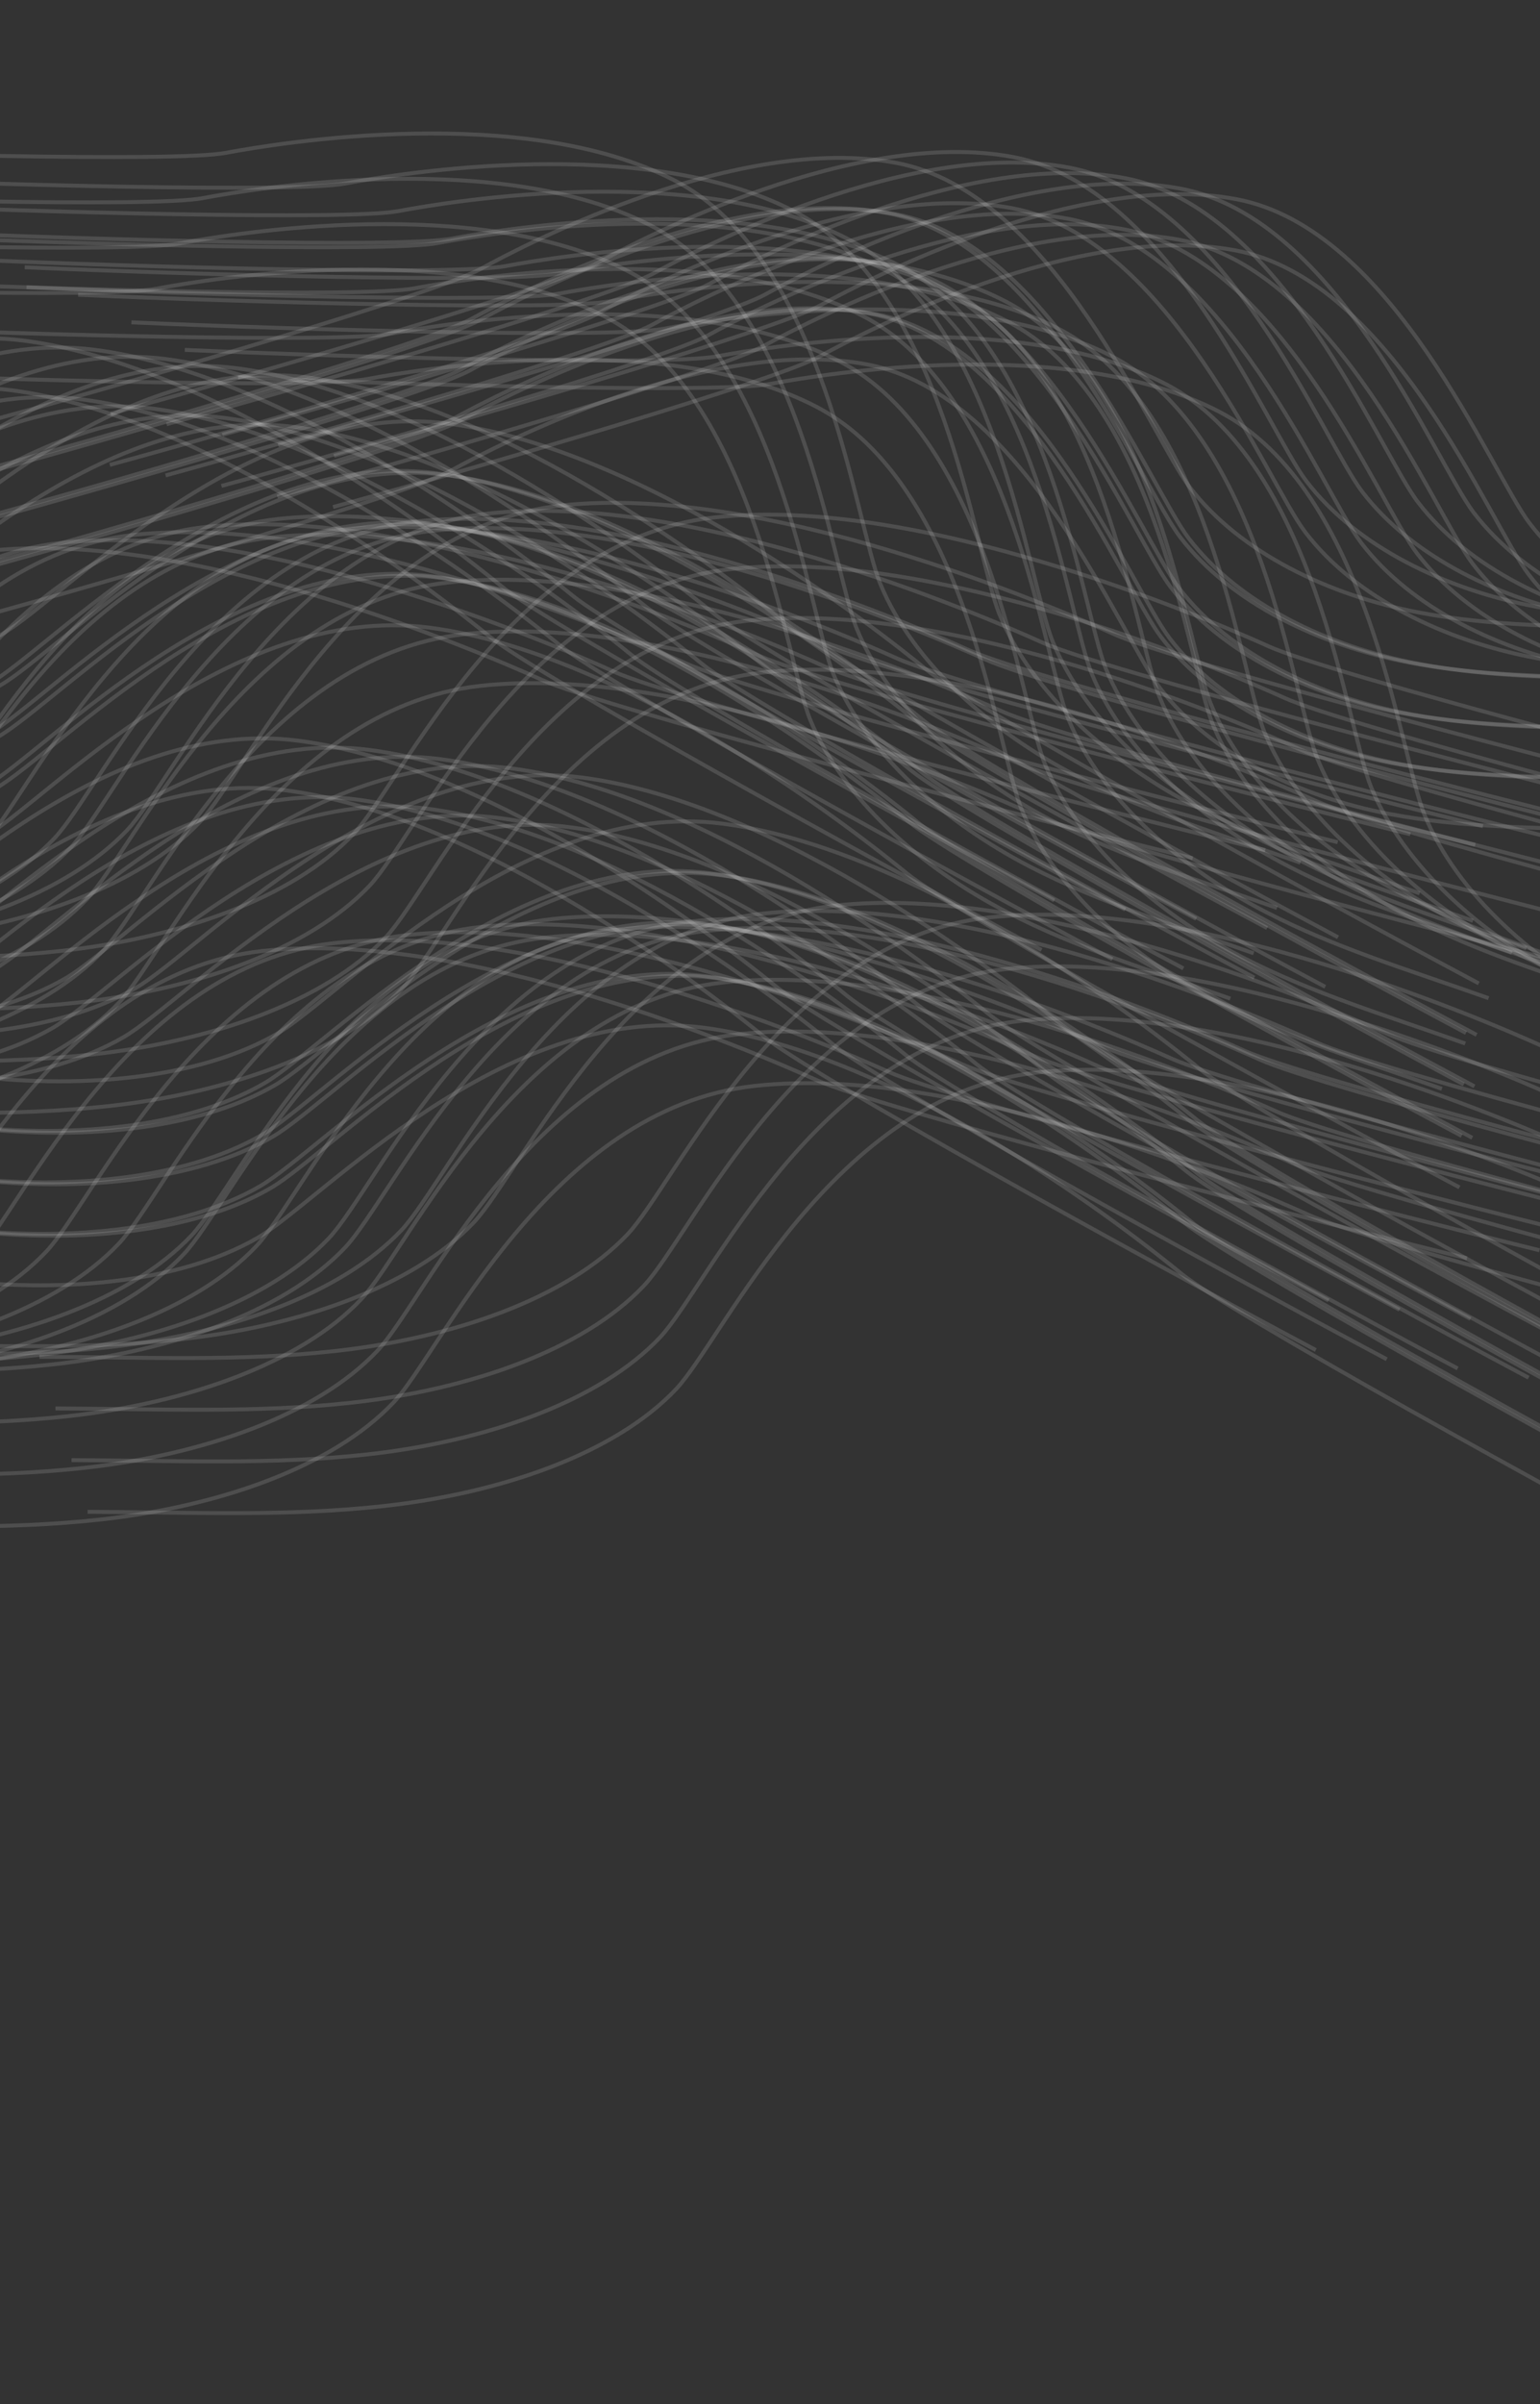 <svg width="393" height="613" viewBox="0 0 393 613" fill="none" xmlns="http://www.w3.org/2000/svg">
<rect x="0" y="0" width="393" height="613" fill="#333333" stroke="none"/>
<g opacity="0.8">
<path d="M28.266 105.469C68.124 94.587 141.401 73.141 152.474 67.051C164.239 60.58 218.368 32.454 258.58 40.042C298.792 47.631 323.345 109.553 333.366 122.658C346.159 139.386 368.888 150.321 392.004 154.683C410.827 158.235 428.591 158.009 449.684 158.922" stroke="#FDFDFD" stroke-opacity="0.17"/>
<path d="M42.511 108.157C82.369 97.275 155.646 75.829 166.719 69.739C178.484 63.269 232.613 35.142 272.825 42.73C313.037 50.319 337.59 112.241 347.611 125.346C360.404 142.074 383.133 153.009 406.249 157.371C425.072 160.923 442.836 160.697 463.929 161.61" stroke="#FDFDFD" stroke-opacity="0.17"/>
<path d="M56.756 110.845C96.614 99.963 169.891 78.517 180.964 72.427C192.729 65.957 246.858 37.83 287.07 45.419C327.282 53.007 351.835 114.929 361.857 128.034C374.649 144.762 397.378 155.697 420.495 160.059C439.317 163.611 457.081 163.385 478.174 164.298" stroke="#FDFDFD" stroke-opacity="0.17"/>
<path d="M71.001 113.533C110.859 102.651 184.136 81.205 195.209 75.115C206.974 68.645 261.103 40.518 301.315 48.107C341.527 55.695 366.08 117.617 376.102 130.722C388.894 147.45 411.623 158.385 434.74 162.747C453.562 166.299 471.326 166.073 492.419 166.986" stroke="#FDFDFD" stroke-opacity="0.17"/>
<path d="M85.246 116.221C125.104 105.339 198.381 83.893 209.454 77.803C221.219 71.333 275.348 43.206 315.56 50.795C355.772 58.383 380.325 120.306 390.347 133.41C403.139 150.138 425.868 161.073 448.985 165.436C467.807 168.988 485.571 168.761 506.664 169.674" stroke="#FDFDFD" stroke-opacity="0.17"/>
<path d="M-1.523 106.971C38.336 96.089 111.612 74.643 122.685 68.553C134.45 62.083 188.579 33.956 228.792 41.545C269.004 49.133 293.557 111.055 303.578 124.16C316.37 140.888 339.1 151.823 362.216 156.185C381.039 159.737 398.803 159.511 419.895 160.424" stroke="#FDFDFD" stroke-opacity="0.17"/>
<path d="M-3.933 119.746C35.925 108.863 109.202 87.418 120.275 81.328C132.04 74.857 186.169 46.731 226.381 54.319C266.593 61.907 291.146 123.83 301.168 136.935C313.96 153.663 336.689 164.598 359.806 168.96C378.628 172.512 396.392 172.285 417.485 173.199" stroke="#FDFDFD" stroke-opacity="0.17"/>
<path d="M-6.344 132.52C33.514 121.638 106.791 100.192 117.864 94.102C129.629 87.632 183.758 59.505 223.97 67.094C264.183 74.682 288.736 136.604 298.757 149.709C311.549 166.437 334.278 177.372 357.395 181.734C376.218 185.286 393.981 185.06 415.074 185.973" stroke="#FDFDFD" stroke-opacity="0.17"/>
<path d="M-8.755 145.295C31.104 134.412 104.381 112.967 115.453 106.877C127.218 100.406 181.347 72.28 221.56 79.868C261.772 87.457 286.325 149.379 296.346 162.484C309.138 179.212 331.868 190.147 354.984 194.509C373.807 198.061 391.571 197.834 412.664 198.748" stroke="#FDFDFD" stroke-opacity="0.17"/>
<path d="M28.02 118.521C67.878 107.638 141.155 86.193 152.228 80.103C163.993 73.632 218.122 45.506 258.334 53.094C298.547 60.682 323.1 122.605 333.121 135.71C345.913 152.438 368.642 163.373 391.759 167.735C410.582 171.287 428.345 171.06 449.438 171.974" stroke="#FDFDFD" stroke-opacity="0.17"/>
<path d="M42.265 121.209C82.123 110.327 155.4 88.881 166.473 82.791C178.238 76.32 232.367 48.194 272.579 55.782C312.792 63.371 337.345 125.293 347.366 138.398C360.158 155.126 382.887 166.061 406.004 170.423C424.827 173.975 442.59 173.749 463.683 174.662" stroke="#FDFDFD" stroke-opacity="0.17"/>
<path d="M56.51 123.897C96.368 113.015 169.645 91.569 180.718 85.479C192.483 79.009 246.612 50.882 286.824 58.471C327.037 66.059 351.59 127.981 361.611 141.086C374.403 157.814 397.133 168.749 420.249 173.111C439.072 176.663 456.835 176.437 477.928 177.35" stroke="#FDFDFD" stroke-opacity="0.17"/>
<path d="M70.755 126.585C110.613 115.703 183.89 94.257 194.963 88.167C206.728 81.697 260.857 53.57 301.069 61.159C341.282 68.747 365.835 130.669 375.856 143.774C388.648 160.502 411.378 171.437 434.494 175.799C453.317 179.351 471.08 179.125 492.173 180.038" stroke="#FDFDFD" stroke-opacity="0.17"/>
<path d="M85 129.273C124.858 118.391 198.135 96.945 209.208 90.855C220.973 84.385 275.102 56.258 315.314 63.847C355.527 71.435 380.08 133.357 390.101 146.462C402.893 163.19 425.623 174.125 448.739 178.487C467.562 182.039 485.325 181.813 506.418 182.726" stroke="#FDFDFD" stroke-opacity="0.17"/>
<path d="M-1.768 120.023C38.09 109.141 111.367 87.695 122.44 81.605C134.205 75.135 188.334 47.008 228.546 54.596C268.758 62.185 293.311 124.107 303.333 137.212C316.125 153.94 338.854 164.875 361.971 169.237C380.794 172.789 398.557 172.563 419.65 173.476" stroke="#FDFDFD" stroke-opacity="0.17"/>
<path d="M-4.179 132.797C35.679 121.915 108.956 100.469 120.029 94.38C131.794 87.909 185.923 59.783 226.135 67.371C266.348 74.959 290.901 136.882 300.922 149.986C313.714 166.714 336.444 177.649 359.56 182.012C378.383 185.564 396.147 185.337 417.239 186.25" stroke="#FDFDFD" stroke-opacity="0.17"/>
<path d="M-6.589 145.572C33.269 134.69 106.546 113.244 117.619 107.154C129.384 100.684 183.513 72.557 223.725 80.145C263.937 87.734 288.49 149.656 298.511 162.761C311.304 179.489 334.033 190.424 357.149 194.786C375.972 198.338 393.736 198.112 414.829 199.025" stroke="#FDFDFD" stroke-opacity="0.17"/>
<path d="M-9 158.346C30.858 147.464 104.135 126.019 115.208 119.929C126.973 113.458 181.102 85.332 221.314 92.92C261.526 100.508 286.079 162.431 296.101 175.536C308.893 192.263 331.622 203.198 354.739 207.561C373.562 211.113 391.325 210.886 412.418 211.799" stroke="#FDFDFD" stroke-opacity="0.17"/>
<path d="M6.315 68.14C49.494 70.063 129.273 72.211 142.116 69.791C155.761 67.22 218.088 56.975 256.52 76.798C294.952 96.621 302.589 163.902 309.068 179.643C317.339 199.735 337.226 217.341 359.319 228.736C377.309 238.015 395.275 243.325 416.281 250.769" stroke="#FDFDFD" stroke-opacity="0.17"/>
<path d="M19.93 75.162C63.108 77.085 142.888 79.233 155.73 76.813C169.376 74.242 231.702 63.997 270.134 83.82C308.566 103.643 316.203 170.924 322.683 186.665C330.954 206.758 350.841 224.363 372.934 235.758C390.923 245.037 408.889 250.347 429.896 257.791" stroke="#FDFDFD" stroke-opacity="0.17"/>
<path d="M33.544 82.184C76.723 84.107 156.502 86.255 169.345 83.835C182.99 81.264 245.317 71.019 283.749 90.842C322.181 110.665 329.818 177.947 336.297 193.687C344.568 213.78 364.455 231.385 386.548 242.781C404.538 252.059 422.504 257.369 443.51 264.813" stroke="#FDFDFD" stroke-opacity="0.17"/>
<path d="M47.159 89.206C90.337 91.129 170.117 93.277 182.959 90.858C196.605 88.287 258.931 78.041 297.363 97.864C335.795 117.687 343.432 184.969 349.912 200.709C358.182 220.802 378.069 238.407 400.163 249.803C418.152 259.081 436.118 264.391 457.125 271.835" stroke="#FDFDFD" stroke-opacity="0.17"/>
<path d="M60.773 96.228C103.952 98.151 183.731 100.299 196.574 97.88C210.219 95.309 272.545 85.064 310.977 104.886C349.41 124.709 357.047 191.991 363.526 207.731C371.797 227.824 391.684 245.429 413.777 256.825C431.766 266.104 449.732 271.414 470.739 278.857" stroke="#FDFDFD" stroke-opacity="0.17"/>
<path d="M-24.122 60.317C19.056 62.239 98.835 64.388 111.678 61.968C125.324 59.397 187.65 49.152 226.082 68.975C264.514 88.797 272.151 156.079 278.631 171.82C286.901 191.912 306.788 209.518 328.882 220.913C346.871 230.192 364.837 235.502 385.844 242.945" stroke="#FDFDFD" stroke-opacity="0.17"/>
<path d="M-30.081 71.871C13.097 73.793 92.876 75.941 105.719 73.522C119.364 70.951 181.691 60.706 220.123 80.528C258.555 100.351 266.192 167.633 272.671 183.373C280.942 203.466 300.829 221.071 322.922 232.467C340.912 241.746 358.878 247.056 379.884 254.499" stroke="#FDFDFD" stroke-opacity="0.17"/>
<path d="M-36.041 83.424C7.138 85.347 86.917 87.495 99.76 85.075C113.405 82.504 175.731 72.259 214.164 92.082C252.596 111.905 260.233 179.187 266.712 194.927C274.983 215.02 294.87 232.625 316.963 244.02C334.953 253.299 352.919 258.609 373.925 266.053" stroke="#FDFDFD" stroke-opacity="0.17"/>
<path d="M-42 94.978C1.179 96.9 80.958 99.049 93.8 96.629C107.446 94.058 169.772 83.813 208.204 103.636C246.636 123.458 254.273 190.74 260.753 206.481C269.024 226.573 288.911 244.179 311.004 255.574C328.993 264.853 346.959 270.163 367.966 277.606" stroke="#FDFDFD" stroke-opacity="0.17"/>
<path d="M-47.685 45.14C-4.506 47.063 75.273 49.211 88.116 46.791C101.761 44.22 164.088 33.975 202.52 53.798C240.952 73.621 248.589 140.902 255.068 156.643C263.339 176.735 283.226 194.341 305.319 205.736C323.309 215.015 341.275 220.325 362.281 227.769" stroke="#FDFDFD" stroke-opacity="0.17"/>
<path d="M-34.07 52.162C9.109 54.085 88.888 56.233 101.73 53.813C115.376 51.242 177.702 40.997 216.134 60.82C254.566 80.643 262.203 147.924 268.683 163.665C276.954 183.757 296.841 201.363 318.934 212.758C336.923 222.037 354.889 227.347 375.896 234.791" stroke="#FDFDFD" stroke-opacity="0.17"/>
<path d="M-20.456 59.184C22.723 61.107 102.502 63.255 115.345 60.835C128.99 58.264 191.317 48.019 229.749 67.842C268.181 87.665 275.818 154.947 282.297 170.687C290.568 190.78 310.455 208.385 332.548 219.78C350.538 229.059 368.504 234.369 389.51 241.813" stroke="#FDFDFD" stroke-opacity="0.17"/>
<path d="M-6.841 66.206C36.337 68.129 116.117 70.277 128.959 67.857C142.605 65.287 204.931 55.041 243.363 74.864C281.795 94.687 289.432 161.969 295.912 177.709C304.182 197.802 324.069 215.407 346.163 226.803C364.152 236.081 382.118 241.391 403.125 248.835" stroke="#FDFDFD" stroke-opacity="0.17"/>
<path d="M6.773 73.228C49.952 75.151 129.731 77.299 142.574 74.88C156.219 72.309 218.545 62.063 256.977 81.886C295.41 101.709 303.047 168.991 309.526 184.731C317.797 204.824 337.684 222.429 359.777 233.825C377.766 243.104 395.732 248.414 416.739 255.857" stroke="#FDFDFD" stroke-opacity="0.17"/>
<path d="M-78.122 37.317C-34.944 39.239 44.836 41.388 57.678 38.968C71.324 36.397 133.65 26.152 172.082 45.975C210.514 65.797 218.151 133.079 224.631 148.82C232.901 168.912 252.788 186.518 274.882 197.913C292.871 207.192 310.837 212.502 331.844 219.945" stroke="#FDFDFD" stroke-opacity="0.17"/>
<path d="M-84.082 48.87C-40.903 50.793 38.876 52.941 51.719 50.522C65.364 47.951 127.691 37.705 166.123 57.528C204.555 77.351 212.192 144.633 218.671 160.373C226.942 180.466 246.829 198.071 268.922 209.467C286.912 218.746 304.878 224.056 325.884 231.499" stroke="#FDFDFD" stroke-opacity="0.17"/>
<path d="M-90.041 60.424C-46.862 62.347 32.917 64.495 45.76 62.075C59.405 59.505 121.731 49.259 160.164 69.082C198.596 88.905 206.233 156.187 212.712 171.927C220.983 192.02 240.87 209.625 262.963 221.02C280.953 230.299 298.919 235.609 319.925 243.053" stroke="#FDFDFD" stroke-opacity="0.17"/>
<path d="M-96 71.978C-52.821 73.9 26.958 76.049 39.8 73.629C53.446 71.058 115.772 60.813 154.204 80.636C192.636 100.458 200.273 167.74 206.753 183.481C215.024 203.573 234.911 221.179 257.004 232.574C274.993 241.853 292.959 247.163 313.966 254.606" stroke="#FDFDFD" stroke-opacity="0.17"/>
</g>
<g opacity="0.8">
<path d="M341.463 238.961C295.841 214.686 212.36 168.674 200.523 158.98C187.947 148.681 129.638 102.875 78.536 96.245C27.433 89.615 -19.425 140.675 -35.225 149.809C-55.394 161.469 -86.095 164.114 -115.472 160.303C-139.392 157.2 -160.988 150.829 -186.955 144.4" stroke="#FDFDFD" stroke-opacity="0.17"/>
<path d="M323.361 236.613C277.738 212.338 194.257 166.325 182.421 156.632C169.845 146.332 111.535 100.526 60.433 93.896C9.331 87.266 -37.528 138.326 -53.328 147.461C-73.496 159.121 -104.198 161.766 -133.574 157.954C-157.495 154.851 -179.091 148.48 -205.058 142.052" stroke="#FDFDFD" stroke-opacity="0.17"/>
<path d="M305.258 234.264C259.635 209.989 176.154 163.977 164.318 154.283C151.742 143.983 93.433 98.178 42.33 91.548C-8.772 84.918 -55.631 135.977 -71.431 145.112C-91.599 156.772 -122.3 159.417 -151.677 155.606C-175.597 152.502 -197.194 146.131 -223.161 139.703" stroke="#FDFDFD" stroke-opacity="0.17"/>
<path d="M287.155 231.915C241.532 207.64 158.051 161.628 146.215 151.934C133.639 141.635 75.33 95.829 24.227 89.199C-26.875 82.569 -73.734 133.629 -89.534 142.763C-109.702 154.423 -140.403 157.068 -169.78 153.257C-193.7 150.154 -215.297 143.783 -241.263 137.355" stroke="#FDFDFD" stroke-opacity="0.17"/>
<path d="M269.052 229.566C223.43 205.292 139.949 159.279 128.112 149.586C115.536 139.286 57.227 93.48 6.125 86.85C-44.978 80.22 -91.837 131.28 -107.637 140.415C-127.805 152.075 -158.506 154.72 -187.883 150.908C-211.803 147.805 -233.399 141.434 -259.366 135.006" stroke="#FDFDFD" stroke-opacity="0.17"/>
<path d="M377.372 250.725C331.749 226.45 248.268 180.438 236.432 170.744C223.856 160.444 165.547 114.639 114.444 108.009C63.342 101.379 16.483 152.438 0.683 161.573C-19.485 173.233 -50.187 175.878 -79.563 172.067C-103.483 168.963 -125.08 162.592 -151.047 156.164" stroke="#FDFDFD" stroke-opacity="0.17"/>
<path d="M376.82 263.848C331.197 239.573 247.716 193.561 235.88 183.867C223.304 173.568 164.995 127.762 113.892 121.132C62.79 114.502 15.931 165.562 0.131 174.696C-20.037 186.356 -50.739 189.001 -80.115 185.19C-104.035 182.087 -125.632 175.716 -151.599 169.287" stroke="#FDFDFD" stroke-opacity="0.17"/>
<path d="M376.268 276.971C330.645 252.697 247.164 206.684 235.328 196.991C222.752 186.691 164.442 140.885 113.34 134.255C62.238 127.625 15.379 178.685 -0.421 187.819C-20.59 199.479 -51.291 202.125 -80.667 198.313C-104.588 195.21 -126.184 188.839 -152.151 182.411" stroke="#FDFDFD" stroke-opacity="0.17"/>
<path d="M375.716 290.095C330.093 265.82 246.612 219.807 234.776 210.114C222.2 199.814 163.89 154.008 112.788 147.378C61.686 140.748 14.827 191.808 -0.973 200.943C-21.142 212.603 -51.843 215.248 -81.219 211.437C-105.14 208.333 -126.736 201.962 -152.703 195.534" stroke="#FDFDFD" stroke-opacity="0.17"/>
<path d="M338.196 251.601C292.573 227.326 209.092 181.314 197.256 171.62C184.68 161.321 126.37 115.515 75.268 108.885C24.166 102.255 -22.693 153.315 -38.493 162.449C-58.662 174.109 -89.363 176.754 -118.739 172.943C-142.66 169.84 -164.256 163.469 -190.223 157.04" stroke="#FDFDFD" stroke-opacity="0.17"/>
<path d="M320.093 249.253C274.47 224.978 190.989 178.965 179.153 169.272C166.577 158.972 108.268 113.166 57.165 106.536C6.063 99.906 -40.796 150.966 -56.596 160.101C-76.764 171.761 -107.465 174.406 -136.842 170.595C-160.762 167.491 -182.359 161.12 -208.325 154.692" stroke="#FDFDFD" stroke-opacity="0.17"/>
<path d="M301.99 246.904C256.367 222.629 172.886 176.617 161.05 166.923C148.474 156.624 90.165 110.818 39.062 104.188C-12.04 97.558 -58.899 148.618 -74.699 157.752C-94.867 169.412 -125.568 172.057 -154.945 168.246C-178.865 165.142 -200.461 158.771 -226.428 152.343" stroke="#FDFDFD" stroke-opacity="0.17"/>
<path d="M283.887 244.555C238.265 220.28 154.784 174.268 142.947 164.574C130.371 154.275 72.062 108.469 20.96 101.839C-30.142 95.209 -77.002 146.269 -92.802 155.403C-112.97 167.063 -143.671 169.709 -173.048 165.897C-196.968 162.794 -218.564 156.423 -244.531 149.995" stroke="#FDFDFD" stroke-opacity="0.17"/>
<path d="M265.785 242.206C220.162 217.932 136.681 171.919 124.845 162.226C112.269 151.926 53.959 106.12 2.857 99.49C-48.245 92.86 -95.104 143.92 -110.904 153.055C-131.073 164.715 -161.774 167.36 -191.15 163.548C-215.071 160.445 -236.667 154.074 -262.634 147.646" stroke="#FDFDFD" stroke-opacity="0.17"/>
<path d="M374.104 263.365C328.481 239.09 245 193.078 233.164 183.384C220.588 173.085 162.279 127.279 111.177 120.649C60.074 114.019 13.215 165.079 -2.585 174.213C-22.753 185.873 -53.454 188.518 -82.831 184.707C-106.751 181.603 -128.347 175.232 -154.314 168.804" stroke="#FDFDFD" stroke-opacity="0.17"/>
<path d="M373.552 276.488C327.929 252.213 244.448 206.201 232.612 196.507C220.036 186.208 161.727 140.402 110.625 133.772C59.522 127.142 12.663 178.202 -3.137 187.336C-23.305 198.996 -54.006 201.641 -83.383 197.83C-107.303 194.727 -128.899 188.356 -154.866 181.927" stroke="#FDFDFD" stroke-opacity="0.17"/>
<path d="M373 289.611C327.377 265.337 243.896 219.324 232.06 209.631C219.484 199.331 161.175 153.525 110.072 146.895C58.97 140.265 12.111 191.325 -3.689 200.459C-23.857 212.119 -54.558 214.765 -83.935 210.953C-107.855 207.85 -129.452 201.479 -155.418 195.051" stroke="#FDFDFD" stroke-opacity="0.17"/>
<path d="M372.448 302.735C326.825 278.46 243.344 232.447 231.508 222.754C218.932 212.454 160.623 166.648 109.52 160.018C58.418 153.388 11.559 204.448 -4.241 213.583C-24.409 225.243 -55.11 227.888 -84.487 224.077C-108.407 220.973 -130.004 214.602 -155.97 208.174" stroke="#FDFDFD" stroke-opacity="0.17"/>
<path d="M378.428 210.657C325.257 197.549 227.4 171.98 212.403 165.204C196.469 158.004 123.278 126.559 71.002 132.315C18.727 138.07 -8.972 200.145 -21.174 213.042C-36.749 229.504 -65.808 239.551 -95.859 242.859C-120.328 245.553 -143.684 244.438 -171.331 244.321" stroke="#FDFDFD" stroke-opacity="0.17"/>
<path d="M359.909 212.696C306.739 199.588 208.882 174.019 193.885 167.243C177.95 160.043 104.759 128.598 52.484 134.353C0.209 140.109 -27.491 202.184 -39.692 215.081C-55.268 231.543 -84.326 241.59 -114.377 244.898C-138.847 247.592 -162.203 246.477 -189.849 246.36" stroke="#FDFDFD" stroke-opacity="0.17"/>
<path d="M341.391 214.735C288.22 201.627 190.363 176.058 175.366 169.282C159.432 162.082 86.241 130.637 33.966 136.392C-18.31 142.148 -46.009 204.223 -58.211 217.119C-73.786 233.582 -102.845 243.628 -132.896 246.937C-157.365 249.631 -180.721 248.515 -208.367 248.399" stroke="#FDFDFD" stroke-opacity="0.17"/>
<path d="M322.873 216.773C269.702 203.666 171.845 178.097 156.848 171.321C140.914 164.121 67.723 132.676 15.447 138.431C-36.828 144.186 -64.527 206.261 -76.729 219.158C-92.304 235.621 -121.363 245.667 -151.414 248.976C-175.883 251.67 -199.239 250.554 -226.886 250.438" stroke="#FDFDFD" stroke-opacity="0.17"/>
<path d="M304.354 218.812C251.184 205.705 153.327 180.135 138.33 173.359C122.395 166.16 49.204 134.715 -3.071 140.47C-55.346 146.225 -83.046 208.3 -95.247 221.197C-110.823 237.66 -139.881 247.706 -169.932 251.015C-194.402 253.709 -217.758 252.593 -245.404 252.476" stroke="#FDFDFD" stroke-opacity="0.17"/>
<path d="M417.677 213.675C364.506 200.568 266.649 174.999 251.652 168.222C235.717 161.023 162.527 129.578 110.251 135.333C57.976 141.088 30.277 203.163 18.075 216.06C2.5 232.523 -26.559 242.569 -56.61 245.878C-81.079 248.572 -104.436 247.456 -132.082 247.34" stroke="#FDFDFD" stroke-opacity="0.17"/>
<path d="M421.785 226.853C368.614 213.746 270.757 188.177 255.76 181.4C239.826 174.201 166.635 142.756 114.36 148.511C62.084 154.266 34.385 216.341 22.183 229.238C6.608 245.701 -22.451 255.747 -52.502 259.056C-76.971 261.75 -100.327 260.634 -127.974 260.518" stroke="#FDFDFD" stroke-opacity="0.17"/>
<path d="M425.893 240.032C372.722 226.924 274.865 201.355 259.868 194.579C243.934 187.379 170.743 155.934 118.468 161.689C66.192 167.445 38.493 229.519 26.291 242.416C10.716 258.879 -18.343 268.925 -48.394 272.234C-72.863 274.928 -96.219 273.812 -123.865 273.696" stroke="#FDFDFD" stroke-opacity="0.17"/>
<path d="M430.001 253.21C376.831 240.102 278.974 214.533 263.977 207.757C248.042 200.557 174.851 169.112 122.576 174.867C70.3 180.623 42.601 242.698 30.399 255.594C14.824 272.057 -14.234 282.103 -44.285 285.412C-68.755 288.106 -92.111 286.99 -119.757 286.874" stroke="#FDFDFD" stroke-opacity="0.17"/>
<path d="M450.553 207.238C397.382 194.131 299.525 168.561 284.528 161.785C268.593 154.585 195.403 123.14 143.127 128.896C90.852 134.651 63.153 196.726 50.951 209.623C35.376 226.085 6.317 236.132 -23.734 239.44C-48.203 242.134 -71.559 241.019 -99.206 240.902" stroke="#FDFDFD" stroke-opacity="0.17"/>
<path d="M432.034 209.277C378.864 196.169 281.007 170.6 266.01 163.824C250.075 156.624 176.884 125.179 124.609 130.935C72.334 136.69 44.634 198.765 32.433 211.662C16.857 228.124 -12.201 238.171 -42.252 241.479C-66.722 244.173 -90.078 243.058 -117.724 242.941" stroke="#FDFDFD" stroke-opacity="0.17"/>
<path d="M413.516 211.316C360.345 198.208 262.488 172.639 247.491 165.863C231.557 158.663 158.366 127.218 106.09 132.973C53.815 138.729 26.116 200.804 13.914 213.701C-1.661 230.163 -30.72 240.21 -60.771 243.518C-85.24 246.212 -108.596 245.097 -136.243 244.98" stroke="#FDFDFD" stroke-opacity="0.17"/>
<path d="M394.997 213.355C341.827 200.247 243.97 174.678 228.973 167.902C213.038 160.702 139.847 129.257 87.572 135.012C35.297 140.768 7.598 202.842 -4.604 215.739C-20.18 232.202 -49.238 242.248 -79.289 245.557C-103.759 248.251 -127.115 247.135 -154.761 247.019" stroke="#FDFDFD" stroke-opacity="0.17"/>
<path d="M376.479 215.393C323.309 202.286 225.452 176.717 210.454 169.94C194.52 162.741 121.329 131.296 69.054 137.051C16.778 142.806 -10.921 204.881 -23.123 217.778C-38.698 234.241 -67.756 244.287 -97.808 247.596C-122.277 250.29 -145.633 249.174 -173.279 249.058" stroke="#FDFDFD" stroke-opacity="0.17"/>
<path d="M489.802 210.256C436.631 197.149 338.774 171.58 323.777 164.804C307.842 157.604 234.652 126.159 182.376 131.914C130.101 137.669 102.402 199.744 90.2 212.641C74.624 229.104 45.566 239.15 15.515 242.459C-8.955 245.153 -32.311 244.037 -59.957 243.921" stroke="#FDFDFD" stroke-opacity="0.17"/>
<path d="M493.91 223.435C440.739 210.327 342.882 184.758 327.885 177.982C311.951 170.782 238.76 139.337 186.484 145.092C134.209 150.848 106.51 212.922 94.308 225.819C78.733 242.282 49.674 252.328 19.623 255.637C-4.846 258.331 -28.203 257.215 -55.849 257.099" stroke="#FDFDFD" stroke-opacity="0.17"/>
<path d="M498.018 236.613C444.847 223.505 346.99 197.936 331.993 191.16C316.059 183.96 242.868 152.515 190.592 158.27C138.317 164.026 110.618 226.101 98.416 238.997C82.841 255.46 53.782 265.506 23.731 268.815C-0.738 271.509 -24.094 270.393 -51.741 270.277" stroke="#FDFDFD" stroke-opacity="0.17"/>
<path d="M502.126 249.791C448.955 236.683 351.099 211.114 336.101 204.338C320.167 197.138 246.976 165.693 194.701 171.448C142.425 177.204 114.726 239.279 102.524 252.176C86.949 268.638 57.891 278.685 27.839 281.993C3.37 284.687 -19.986 283.572 -47.632 283.455" stroke="#FDFDFD" stroke-opacity="0.17"/>
</g>
<g opacity="0.8">
<path d="M411.463 340.961C365.841 316.686 282.36 270.674 270.523 260.98C257.947 250.681 199.638 204.875 148.536 198.245C97.433 191.615 50.575 242.675 34.775 251.809C14.606 263.469 -16.095 266.114 -45.472 262.303C-69.392 259.2 -90.988 252.829 -116.955 246.4" stroke="#FDFDFD" stroke-opacity="0.17"/>
<path d="M393.361 338.613C347.738 314.338 264.257 268.325 252.421 258.632C239.845 248.332 181.535 202.526 130.433 195.896C79.331 189.266 32.472 240.326 16.672 249.461C-3.496 261.121 -34.198 263.766 -63.574 259.954C-87.495 256.851 -109.091 250.48 -135.058 244.052" stroke="#FDFDFD" stroke-opacity="0.17"/>
<path d="M375.258 336.264C329.635 311.989 246.154 265.977 234.318 256.283C221.742 245.983 163.432 200.178 112.33 193.548C61.228 186.918 14.369 237.977 -1.431 247.112C-21.599 258.772 -52.3 261.417 -81.677 257.606C-105.597 254.502 -127.194 248.131 -153.161 241.703" stroke="#FDFDFD" stroke-opacity="0.17"/>
<path d="M357.155 333.915C311.532 309.64 228.051 263.628 216.215 253.934C203.639 243.635 145.33 197.829 94.228 191.199C43.125 184.569 -3.734 235.629 -19.534 244.763C-39.702 256.423 -70.403 259.068 -99.78 255.257C-123.7 252.154 -145.297 245.783 -171.263 239.355" stroke="#FDFDFD" stroke-opacity="0.17"/>
<path d="M339.052 331.566C293.43 307.292 209.949 261.279 198.112 251.586C185.536 241.286 127.227 195.48 76.125 188.85C25.022 182.22 -21.837 233.28 -37.637 242.415C-57.805 254.075 -88.506 256.72 -117.883 252.908C-141.803 249.805 -163.399 243.434 -189.366 237.006" stroke="#FDFDFD" stroke-opacity="0.17"/>
<path d="M447.372 352.725C401.749 328.45 318.268 282.438 306.432 272.744C293.856 262.444 235.547 216.639 184.444 210.009C133.342 203.379 86.483 254.438 70.683 263.573C50.515 275.233 19.814 277.878 -9.563 274.067C-33.483 270.963 -55.08 264.592 -81.046 258.164" stroke="#FDFDFD" stroke-opacity="0.17"/>
<path d="M446.82 365.848C401.197 341.573 317.716 295.561 305.88 285.867C293.304 275.568 234.995 229.762 183.892 223.132C132.79 216.502 85.931 267.562 70.131 276.696C49.963 288.356 19.262 291.001 -10.115 287.19C-34.035 284.087 -55.632 277.716 -81.599 271.287" stroke="#FDFDFD" stroke-opacity="0.17"/>
<path d="M446.268 378.971C400.645 354.697 317.164 308.684 305.328 298.991C292.752 288.691 234.442 242.885 183.34 236.255C132.238 229.625 85.379 280.685 69.579 289.819C49.41 301.479 18.709 304.125 -10.667 300.313C-34.587 297.21 -56.184 290.839 -82.151 284.411" stroke="#FDFDFD" stroke-opacity="0.17"/>
<path d="M445.716 392.095C400.093 367.82 316.612 321.807 304.776 312.114C292.2 301.814 233.89 256.008 182.788 249.378C131.686 242.748 84.827 293.808 69.027 302.943C48.858 314.603 18.157 317.248 -11.219 313.437C-35.139 310.333 -56.736 303.962 -82.703 297.534" stroke="#FDFDFD" stroke-opacity="0.17"/>
<path d="M408.196 353.601C362.573 329.326 279.092 283.314 267.256 273.62C254.68 263.321 196.37 217.515 145.268 210.885C94.166 204.255 47.307 255.315 31.507 264.449C11.338 276.109 -19.363 278.754 -48.739 274.943C-72.66 271.84 -94.256 265.469 -120.223 259.04" stroke="#FDFDFD" stroke-opacity="0.17"/>
<path d="M390.093 351.253C344.47 326.978 260.989 280.965 249.153 271.272C236.577 260.972 178.268 215.166 127.165 208.536C76.063 201.906 29.204 252.966 13.404 262.101C-6.764 273.761 -37.465 276.406 -66.842 272.595C-90.762 269.491 -112.359 263.12 -138.325 256.692" stroke="#FDFDFD" stroke-opacity="0.17"/>
<path d="M371.99 348.904C326.367 324.629 242.886 278.617 231.05 268.923C218.474 258.624 160.165 212.818 109.063 206.188C57.96 199.558 11.101 250.618 -4.699 259.752C-24.867 271.412 -55.568 274.057 -84.945 270.246C-108.865 267.142 -130.461 260.771 -156.428 254.343" stroke="#FDFDFD" stroke-opacity="0.17"/>
<path d="M353.887 346.555C308.265 322.28 224.784 276.268 212.947 266.574C200.371 256.275 142.062 210.469 90.96 203.839C39.858 197.209 -7.002 248.269 -22.802 257.403C-42.97 269.063 -73.671 271.709 -103.048 267.897C-126.968 264.794 -148.564 258.423 -174.531 251.995" stroke="#FDFDFD" stroke-opacity="0.17"/>
<path d="M335.785 344.206C290.162 319.932 206.681 273.919 194.845 264.226C182.269 253.926 123.959 208.12 72.857 201.49C21.755 194.86 -25.104 245.92 -40.904 255.055C-61.073 266.715 -91.774 269.36 -121.15 265.548C-145.071 262.445 -166.667 256.074 -192.634 249.646" stroke="#FDFDFD" stroke-opacity="0.17"/>
<path d="M444.104 365.365C398.481 341.09 315 295.078 303.164 285.384C290.588 275.085 232.279 229.279 181.177 222.649C130.074 216.019 83.215 267.079 67.415 276.213C47.247 287.873 16.546 290.518 -12.831 286.707C-36.751 283.603 -58.347 277.232 -84.314 270.804" stroke="#FDFDFD" stroke-opacity="0.17"/>
<path d="M443.552 378.488C397.929 354.213 314.448 308.201 302.612 298.507C290.036 288.208 231.727 242.402 180.625 235.772C129.522 229.142 82.663 280.202 66.863 289.336C46.695 300.996 15.994 303.641 -13.383 299.83C-37.303 296.727 -58.899 290.356 -84.866 283.927" stroke="#FDFDFD" stroke-opacity="0.17"/>
<path d="M443 391.611C397.377 367.337 313.896 321.324 302.06 311.631C289.484 301.331 231.175 255.525 180.072 248.895C128.97 242.265 82.111 293.325 66.311 302.459C46.143 314.119 15.442 316.765 -13.935 312.953C-37.855 309.85 -59.452 303.479 -85.418 297.051" stroke="#FDFDFD" stroke-opacity="0.17"/>
<path d="M442.448 404.735C396.825 380.46 313.344 334.447 301.508 324.754C288.932 314.454 230.623 268.648 179.52 262.018C128.418 255.388 81.559 306.448 65.759 315.583C45.591 327.243 14.89 329.888 -14.487 326.077C-38.407 322.973 -60.004 316.602 -85.97 310.174" stroke="#FDFDFD" stroke-opacity="0.17"/>
<path d="M448.428 312.657C395.257 299.549 297.4 273.98 282.403 267.204C266.469 260.004 193.278 228.559 141.002 234.315C88.727 240.07 61.028 302.145 48.826 315.042C33.251 331.504 4.192 341.551 -25.859 344.859C-50.328 347.553 -73.684 346.438 -101.331 346.321" stroke="#FDFDFD" stroke-opacity="0.17"/>
<path d="M429.909 314.696C376.739 301.588 278.882 276.019 263.885 269.243C247.95 262.043 174.759 230.598 122.484 236.353C70.209 242.109 42.51 304.184 30.308 317.081C14.732 333.543 -14.326 343.59 -44.377 346.898C-68.847 349.592 -92.203 348.477 -119.849 348.36" stroke="#FDFDFD" stroke-opacity="0.17"/>
<path d="M411.391 316.735C358.22 303.627 260.363 278.058 245.366 271.282C229.432 264.082 156.241 232.637 103.966 238.392C51.69 244.148 23.991 306.223 11.789 319.119C-3.786 335.582 -32.845 345.628 -62.896 348.937C-87.365 351.631 -110.721 350.515 -138.367 350.399" stroke="#FDFDFD" stroke-opacity="0.17"/>
<path d="M392.873 318.773C339.702 305.666 241.845 280.097 226.848 273.321C210.914 266.121 137.723 234.676 85.447 240.431C33.172 246.186 5.473 308.261 -6.729 321.158C-22.304 337.621 -51.363 347.667 -81.414 350.976C-105.883 353.67 -129.239 352.554 -156.886 352.438" stroke="#FDFDFD" stroke-opacity="0.17"/>
<path d="M374.354 320.812C321.184 307.705 223.327 282.135 208.33 275.359C192.395 268.16 119.204 236.715 66.929 242.47C14.654 248.225 -13.046 310.3 -25.247 323.197C-40.823 339.66 -69.881 349.706 -99.932 353.015C-124.402 355.709 -147.758 354.593 -175.404 354.476" stroke="#FDFDFD" stroke-opacity="0.17"/>
<path d="M487.677 315.675C434.506 302.568 336.649 276.999 321.652 270.222C305.717 263.023 232.527 231.578 180.251 237.333C127.976 243.088 100.277 305.163 88.075 318.06C72.5 334.523 43.441 344.569 13.39 347.878C-11.079 350.572 -34.435 349.456 -62.082 349.34" stroke="#FDFDFD" stroke-opacity="0.17"/>
<path d="M491.785 328.853C438.614 315.746 340.757 290.177 325.76 283.4C309.826 276.201 236.635 244.756 184.36 250.511C132.084 256.266 104.385 318.341 92.183 331.238C76.608 347.701 47.549 357.747 17.498 361.056C-6.971 363.75 -30.327 362.634 -57.974 362.518" stroke="#FDFDFD" stroke-opacity="0.17"/>
<path d="M495.893 342.032C442.722 328.924 344.865 303.355 329.868 296.579C313.934 289.379 240.743 257.934 188.468 263.689C136.192 269.445 108.493 331.519 96.291 344.416C80.716 360.879 51.657 370.925 21.606 374.234C-2.863 376.928 -26.219 375.812 -53.865 375.696" stroke="#FDFDFD" stroke-opacity="0.17"/>
<path d="M500.001 355.21C446.831 342.102 348.974 316.533 333.977 309.757C318.042 302.557 244.851 271.112 192.576 276.867C140.3 282.623 112.601 344.698 100.4 357.594C84.824 374.057 55.766 384.103 25.715 387.412C1.245 390.106 -22.111 388.99 -49.757 388.874" stroke="#FDFDFD" stroke-opacity="0.17"/>
<path d="M520.553 309.238C467.382 296.131 369.525 270.561 354.528 263.785C338.593 256.585 265.403 225.14 213.127 230.896C160.852 236.651 133.153 298.726 120.951 311.623C105.376 328.085 76.317 338.132 46.266 341.44C21.797 344.134 -1.56 343.019 -29.206 342.902" stroke="#FDFDFD" stroke-opacity="0.17"/>
<path d="M502.034 311.277C448.864 298.169 351.007 272.6 336.01 265.824C320.075 258.624 246.884 227.179 194.609 232.935C142.334 238.69 114.634 300.765 102.433 313.662C86.857 330.124 57.799 340.171 27.748 343.479C3.278 346.173 -20.078 345.058 -47.724 344.941" stroke="#FDFDFD" stroke-opacity="0.17"/>
<path d="M483.516 313.316C430.345 300.208 332.488 274.639 317.491 267.863C301.557 260.663 228.366 229.218 176.09 234.973C123.815 240.729 96.116 302.804 83.914 315.701C68.339 332.163 39.28 342.21 9.229 345.518C-15.24 348.212 -38.596 347.097 -66.243 346.98" stroke="#FDFDFD" stroke-opacity="0.17"/>
<path d="M464.997 315.355C411.827 302.247 313.97 276.678 298.973 269.902C283.038 262.702 209.847 231.257 157.572 237.012C105.297 242.768 77.597 304.842 65.396 317.739C49.82 334.202 20.762 344.248 -9.289 347.557C-33.759 350.251 -57.115 349.135 -84.761 349.019" stroke="#FDFDFD" stroke-opacity="0.17"/>
<path d="M446.479 317.393C393.309 304.286 295.452 278.717 280.454 271.94C264.52 264.741 191.329 233.296 139.054 239.051C86.778 244.806 59.079 306.881 46.877 319.778C31.302 336.241 2.244 346.287 -27.808 349.596C-52.277 352.29 -75.633 351.174 -103.279 351.058" stroke="#FDFDFD" stroke-opacity="0.17"/>
<path d="M559.802 312.256C506.631 299.149 408.774 273.58 393.777 266.804C377.842 259.604 304.652 228.159 252.376 233.914C200.101 239.669 172.402 301.744 160.2 314.641C144.624 331.104 115.566 341.15 85.515 344.459C61.045 347.153 37.689 346.037 10.043 345.921" stroke="#FDFDFD" stroke-opacity="0.17"/>
<path d="M563.91 325.435C510.739 312.327 412.882 286.758 397.885 279.982C381.951 272.782 308.76 241.337 256.484 247.092C204.209 252.848 176.51 314.922 164.308 327.819C148.733 344.282 119.674 354.328 89.623 357.637C65.154 360.331 41.797 359.215 14.151 359.099" stroke="#FDFDFD" stroke-opacity="0.17"/>
<path d="M568.018 338.613C514.847 325.505 416.99 299.936 401.993 293.16C386.059 285.96 312.868 254.515 260.592 260.27C208.317 266.026 180.618 328.101 168.416 340.997C152.841 357.46 123.782 367.506 93.731 370.815C69.262 373.509 45.906 372.393 18.259 372.277" stroke="#FDFDFD" stroke-opacity="0.17"/>
<path d="M572.126 351.791C518.955 338.683 421.099 313.114 406.101 306.338C390.167 299.138 316.976 267.693 264.701 273.448C212.425 279.204 184.726 341.279 172.524 354.176C156.949 370.638 127.891 380.685 97.839 383.993C73.37 386.687 50.014 385.572 22.368 385.455" stroke="#FDFDFD" stroke-opacity="0.17"/>
</g>
</svg>
